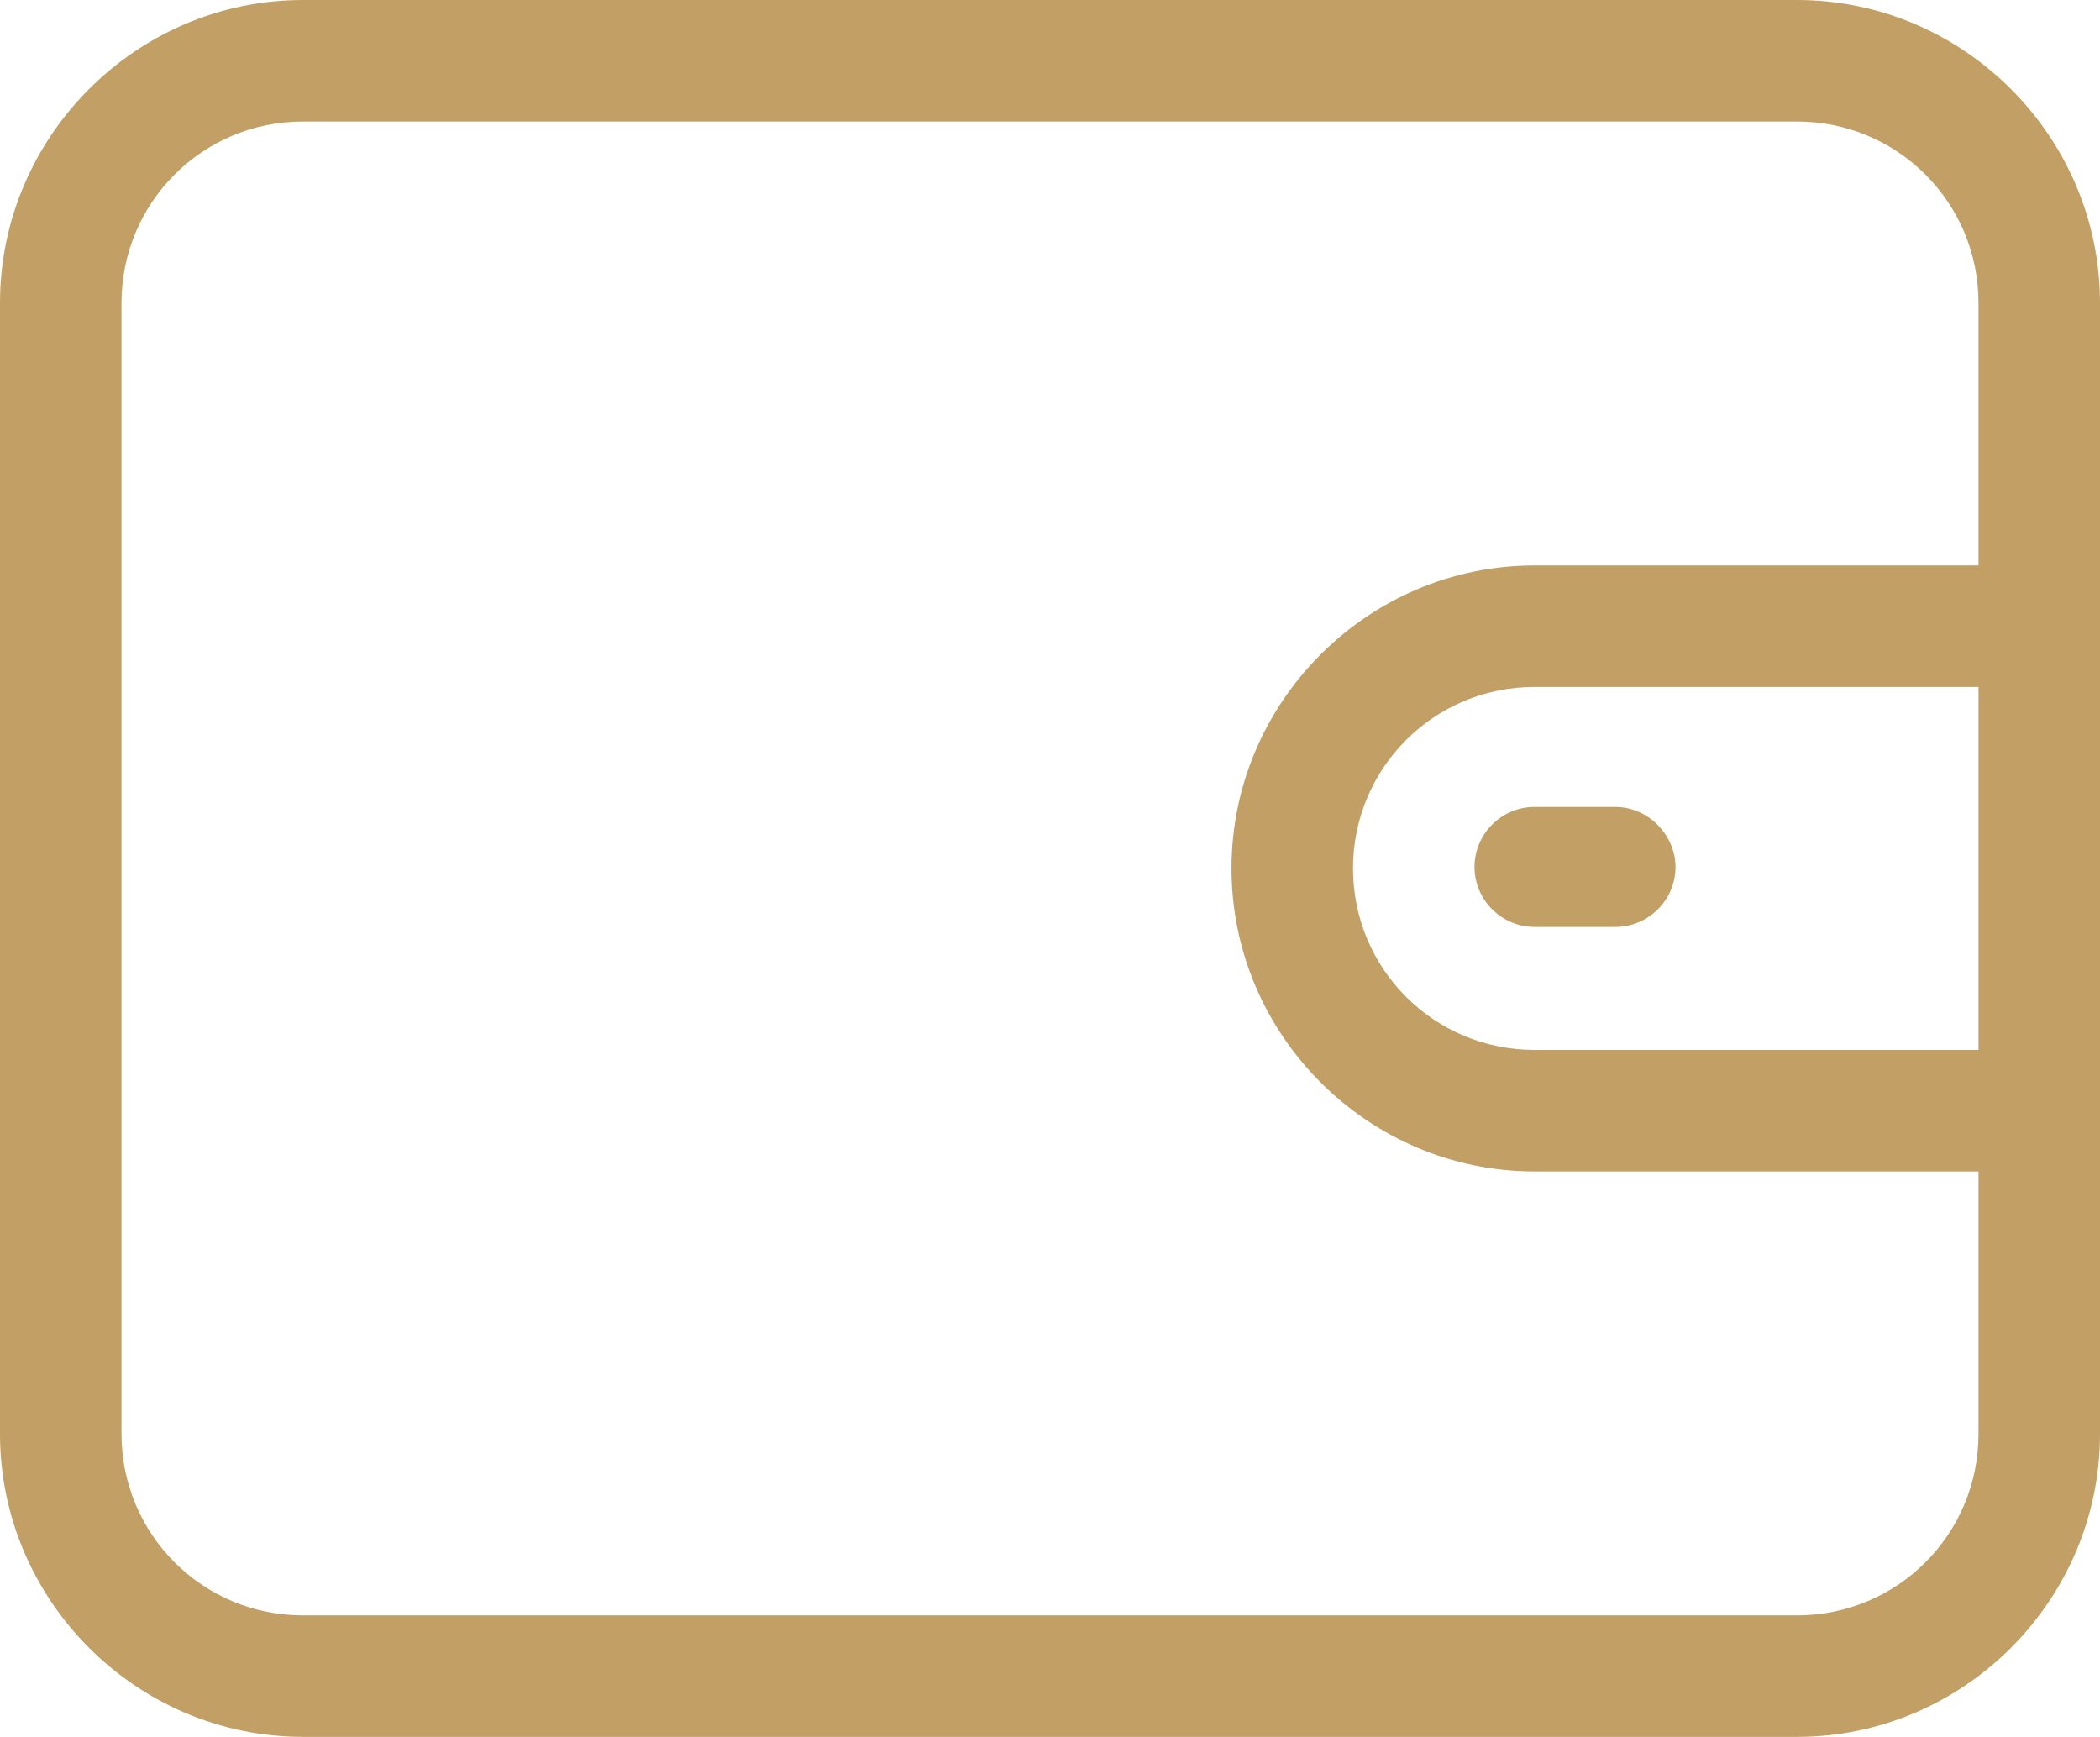 <?xml version="1.0" encoding="utf-8"?>
<!-- Generator: Adobe Illustrator 24.1.3, SVG Export Plug-In . SVG Version: 6.00 Build 0)  -->
<svg version="1.1" id="圖層_1" xmlns="http://www.w3.org/2000/svg" xmlns:xlink="http://www.w3.org/1999/xlink" x="0px" y="0px"
	 viewBox="0 0 14 11.58" style="enable-background:new 0 0 14 11.58;" xml:space="preserve">
<style type="text/css">
	.st0{fill:#c29f64;}
	.st1{fill:#FFFFFF;}
</style>
<g>
	<g>
		<g>
			<path class="st0" d="M11.98,0H2.02C0.91,0,0,0.91,0,2.02v7.54c0,1.11,0.91,2.02,2.02,2.02h9.96c1.11,0,2.02-0.91,2.02-2.02V2.02
				C14,0.91,13.09,0,11.98,0z M13.19,7h-2.96C9.56,7,9.02,6.46,9.02,5.79s0.54-1.21,1.21-1.21h2.96L13.19,7L13.19,7z M13.19,3.77
				h-2.96c-1.11,0-2.02,0.91-2.02,2.02s0.91,2.02,2.02,2.02h2.96v1.75c0,0.67-0.54,1.21-1.21,1.21H2.02c-0.67,0-1.21-0.54-1.21-1.21
				V2.02c0-0.67,0.54-1.21,1.21-1.21h9.96c0.67,0,1.21,0.54,1.21,1.21V3.77L13.19,3.77z"/>
		</g>
	</g>
	<g>
		<g>
			<path class="st0" d="M10.77,5.38h-0.54c-0.22,0-0.4,0.18-0.4,0.4c0,0.22,0.18,0.4,0.4,0.4h0.54c0.22,0,0.4-0.18,0.4-0.4
				C11.17,5.57,10.99,5.38,10.77,5.38z"/>
		</g>
	</g>
</g>
</svg>
